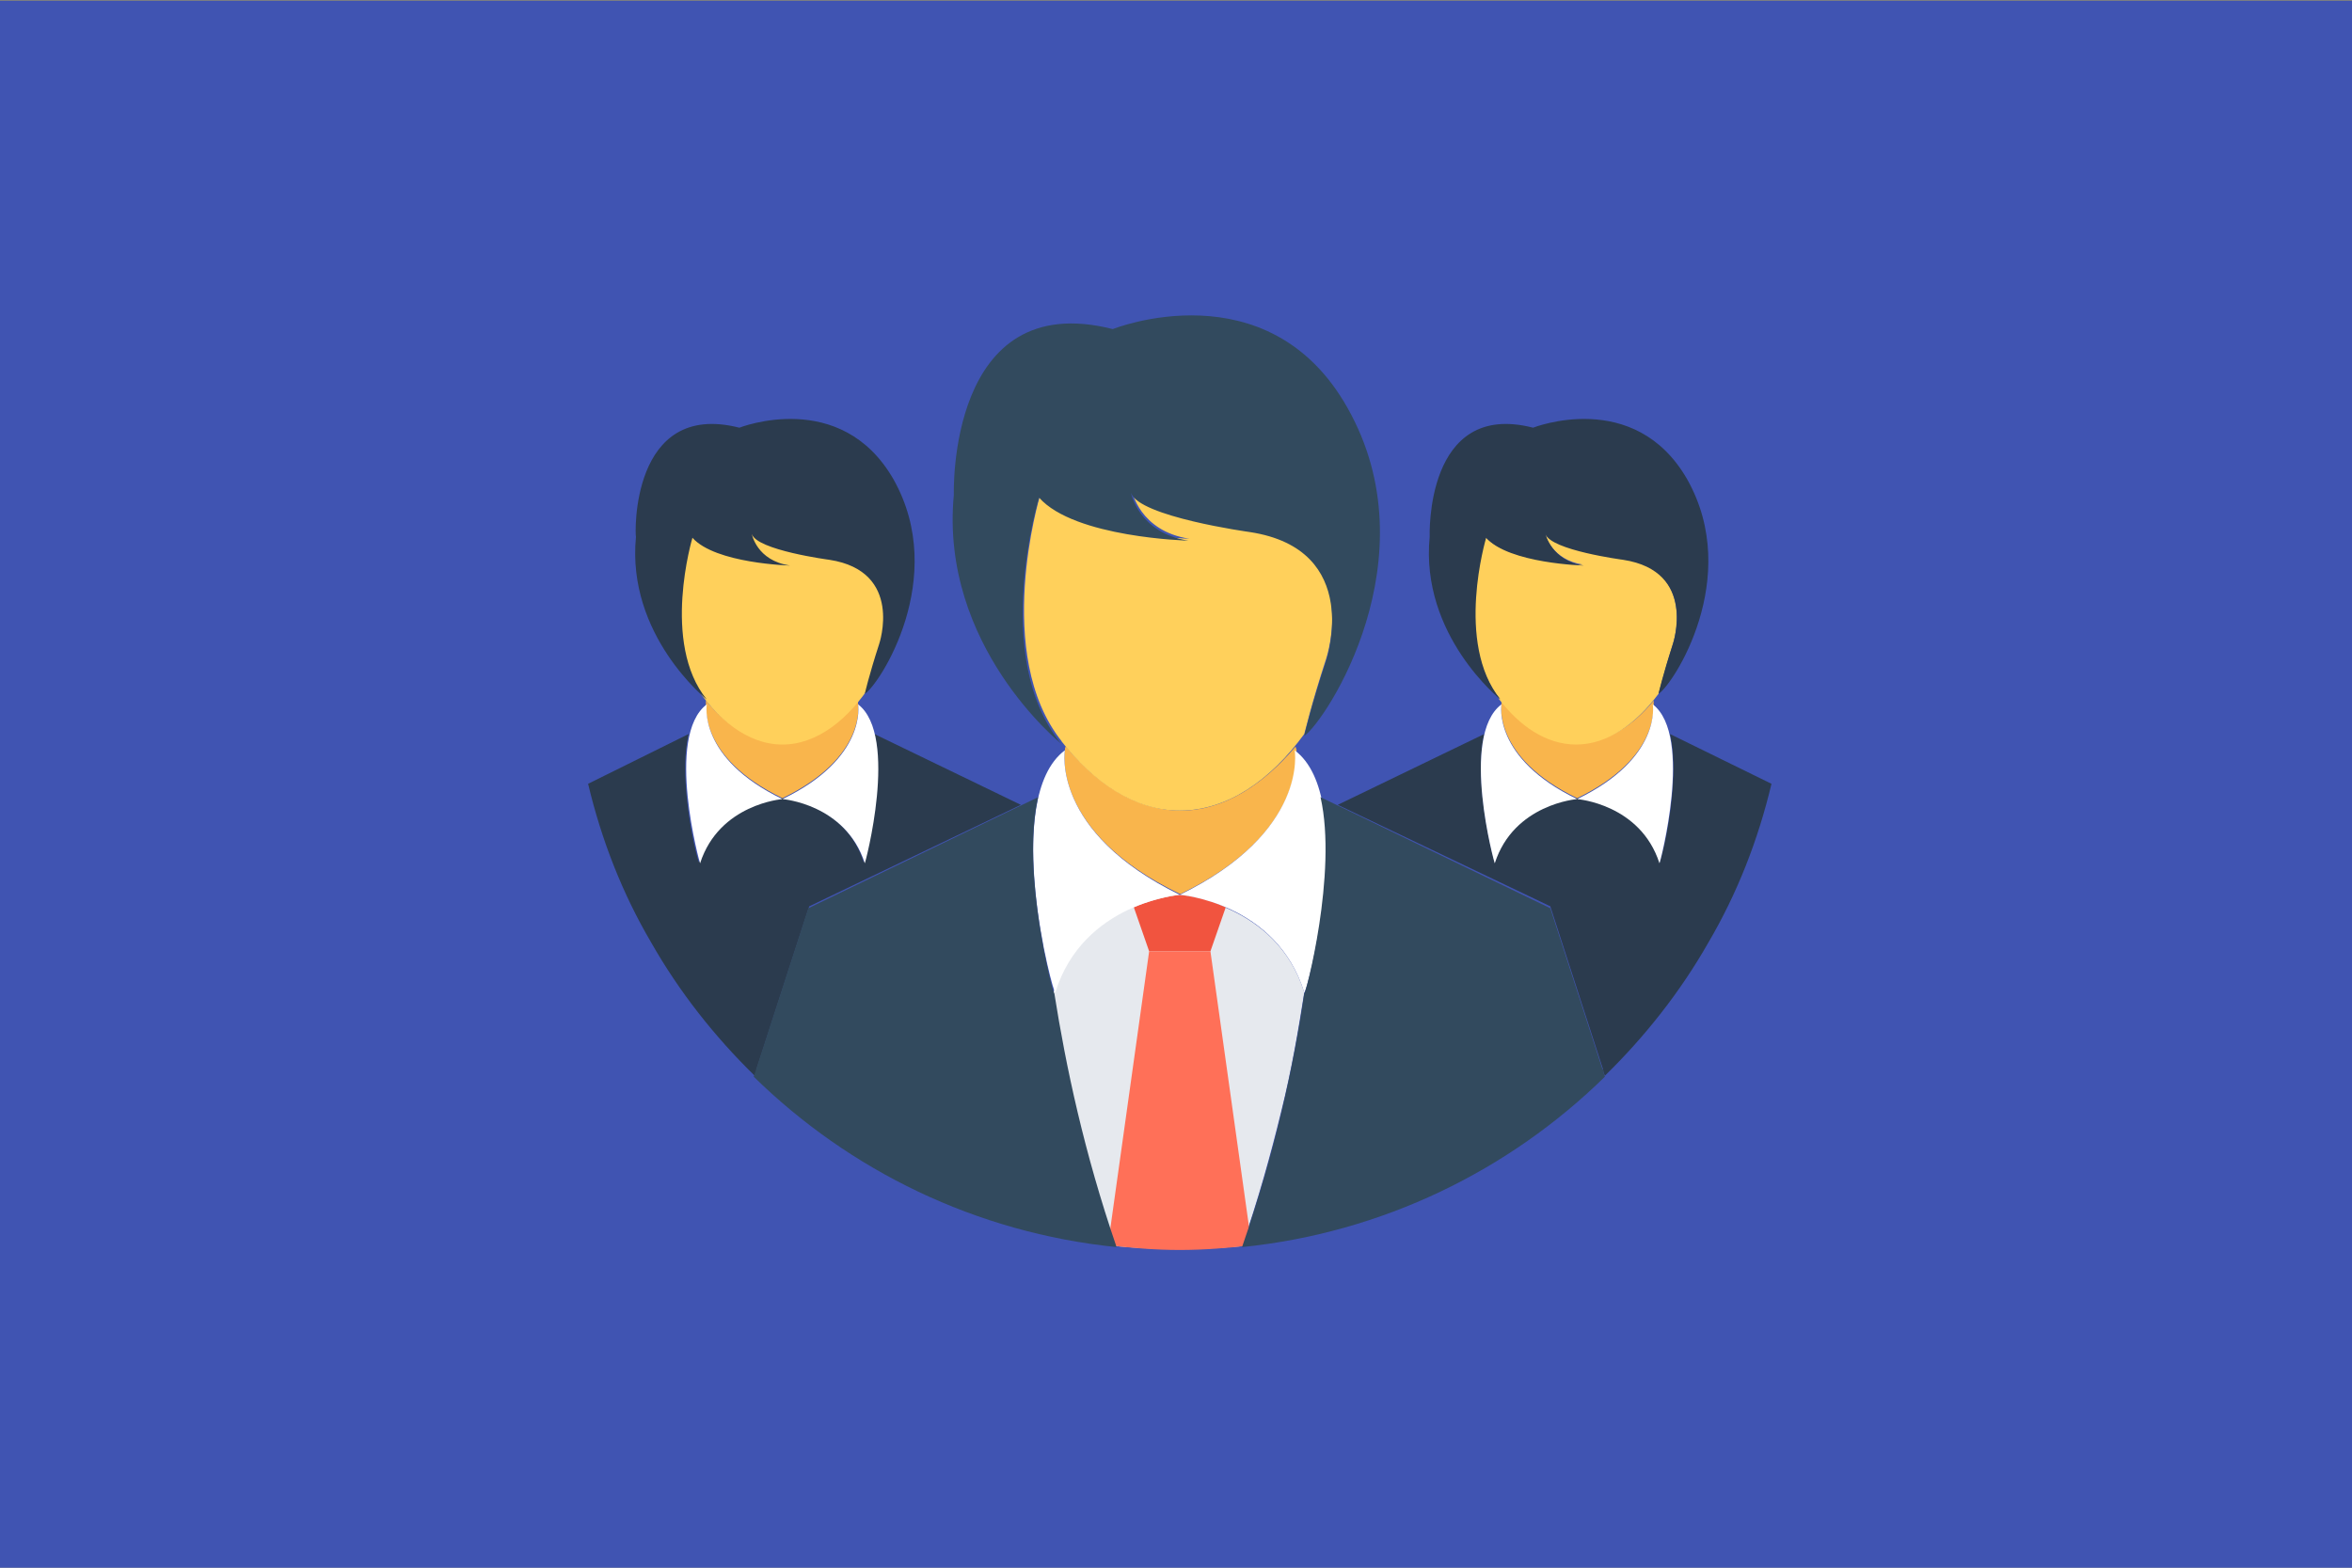 <?xml version="1.0" encoding="UTF-8" standalone="no"?><!DOCTYPE svg PUBLIC "-//W3C//DTD SVG 1.1//EN" "http://www.w3.org/Graphics/SVG/1.1/DTD/svg11.dtd"><svg width="100%" height="100%" viewBox="0 0 300 200" version="1.1" xmlns="http://www.w3.org/2000/svg" xmlns:xlink="http://www.w3.org/1999/xlink" xml:space="preserve" style="fill-rule:evenodd;clip-rule:evenodd;stroke-linejoin:round;stroke-miterlimit:1.414;"><rect x="0" y="0" width="300" height="200" fill="#808080" stroke="none"/><g id="Layer1"><rect x="-0.191" y="0.113" width="300.234" height="200.306" style="fill:#4054b2;"/><g><path d="M166.359,126.616c-0.733,4.64 -1.587,9.769 -2.931,15.143c-1.343,5.495 -2.931,11.235 -5.007,17.219c-2.686,0.244 -5.251,0.366 -8.06,0.366c-2.686,0 -5.373,-0.122 -8.06,-0.366c-4.152,-11.968 -6.594,-23.081 -7.938,-32.362c3.664,-11.602 15.876,-12.457 15.876,-12.457c0,0 12.579,0.977 16.12,12.457Z" style="fill:#e6e9ee;fill-rule:nonzero;"/><g><path d="M225.955,99.993c-1.71,7.205 -4.397,14.044 -8.06,20.272c-3.542,6.229 -8.06,11.968 -13.19,16.975l-0.244,-0.61l-0.122,0c0,0 0,-0.122 0.122,-0.245l-6.716,-20.76l-27.112,-12.945l18.685,-9.037c-1.465,6.35 1.343,16.608 1.343,16.364c2.443,-7.571 10.503,-8.182 10.503,-8.182c0,0 8.06,0.611 10.502,8.182c0.123,0.244 2.809,-10.136 1.344,-16.364l12.945,6.35Z" style="fill:#2b3b4e;fill-rule:nonzero;"/><path d="M201.164,101.825c-10.869,-5.251 -9.648,-12.09 -9.648,-12.09c0,-0.122 0,-0.244 0.122,-0.366c2.687,3.297 5.984,5.373 9.648,5.373c3.664,0 6.961,-2.076 9.648,-5.373c0,0.122 0,0.244 0,0.244c-0.122,0.244 1.099,6.961 -9.77,12.212Z" style="fill:#f9b54c;fill-rule:nonzero;"/><path d="M210.812,89.857c0,0 1.221,6.839 -9.648,12.09c0,0 8.06,0.611 10.502,8.182c0,0.245 4.397,-16.242 -0.854,-20.272Z" style="fill:#fff;fill-rule:nonzero;"/><path d="M191.516,89.857c0,0 -1.221,6.839 9.648,12.09c0,0 -8.06,0.611 -10.503,8.182c0,0.245 -4.518,-16.242 0.855,-20.272Z" style="fill:#fff;fill-rule:nonzero;"/><path d="M75.012,99.993c1.71,7.205 4.396,14.044 8.06,20.272c3.542,6.229 8.06,11.968 13.189,16.975l0.244,-0.61l0.123,0c0,0 0,-0.122 -0.123,-0.245l6.717,-20.76l26.989,-12.945l-18.685,-9.037c1.466,6.35 -1.343,16.608 -1.343,16.364c-2.442,-7.571 -10.502,-8.182 -10.502,-8.182c0,0 -8.06,0.611 -10.503,8.182c-0.122,0.244 -2.809,-10.136 -1.343,-16.364l-12.823,6.35Z" style="fill:#2b3b4e;fill-rule:nonzero;"/><path d="M99.803,101.825c10.869,-5.251 9.647,-12.09 9.647,-12.09c0,-0.122 0,-0.244 -0.122,-0.366c-2.686,3.297 -5.984,5.373 -9.647,5.373c-3.542,0 -6.961,-2.076 -9.648,-5.373c0,0.122 0,0.244 0,0.244c0.122,0.244 -1.099,6.961 9.77,12.212Z" style="fill:#f9b54c;fill-rule:nonzero;"/><path d="M90.155,89.857c0,0 -1.221,6.839 9.648,12.09c0,0 -8.06,0.611 -10.503,8.182c0,0.245 -4.518,-16.242 0.855,-20.272Z" style="fill:#fff;fill-rule:nonzero;"/><path d="M109.45,89.857c0,0 1.222,6.839 -9.647,12.09c0,0 8.06,0.611 10.502,8.182c0,0.245 4.397,-16.242 -0.855,-20.272Z" style="fill:#fff;fill-rule:nonzero;"/><path d="M213.376,82.163c-1.221,3.908 -1.71,5.984 -1.832,6.351c-2.808,3.785 -6.472,6.472 -10.502,6.472c-3.786,0 -7.205,-2.32 -9.892,-5.862l0.122,0c-5.862,-7.205 -1.832,-20.638 -1.832,-20.638c2.931,3.297 12.457,3.541 12.457,3.541c-3.908,-0.61 -4.763,-3.663 -4.885,-4.03c0.733,1.954 9.892,3.175 9.892,3.175c9.647,1.588 6.472,10.991 6.472,10.991Z" style="fill:#ffd05b;fill-rule:nonzero;"/><path d="M195.546,54.564c0,0 12.945,-5.129 19.662,6.594c7.083,12.579 -1.832,26.257 -3.664,27.356c0,0 0.489,-2.199 1.832,-6.351c0,0 3.175,-9.281 -6.35,-10.746c0,0 -9.281,-1.222 -9.892,-3.298c0,0 0.733,3.42 4.885,4.03c0,0 -9.526,-0.244 -12.457,-3.541c0,0 -4.03,13.433 1.832,20.638c0,0 -10.258,-8.182 -9.037,-20.76c0,-0.122 -0.61,-17.464 13.189,-13.922Z" style="fill:#2b3b4e;fill-rule:nonzero;"/><path d="M115.923,71.417c0,10.502 -7.205,23.569 -16.12,23.569c-8.915,0 -15.998,-13.067 -15.998,-23.569c0,-10.503 7.205,-14.655 16.12,-14.655c8.915,0 15.998,4.03 15.998,14.655Z" style="fill:#ffd05b;fill-rule:nonzero;"/><path d="M94.307,54.564c0,0 12.945,-5.129 19.662,6.594c7.083,12.579 -1.832,26.257 -3.664,27.356c0,0 0.489,-2.199 1.832,-6.351c0,0 3.175,-9.281 -6.35,-10.746c0,0 -9.282,-1.222 -9.892,-3.298c0,0 0.61,3.42 4.885,4.03c0,0 -9.526,-0.244 -12.457,-3.541c0,0 -4.03,13.433 1.832,20.638c0,0 -10.258,-8.182 -9.037,-20.76c-0.122,-0.122 -0.733,-17.464 13.189,-13.922Z" style="fill:#2b3b4e;fill-rule:nonzero;"/><path d="M150.605,114.037l-0.122,0c-16.486,-7.938 -14.654,-18.318 -14.654,-18.318c0,-0.122 0,-0.366 0.122,-0.489c4.03,4.885 9.159,8.183 14.654,8.183c5.496,0 10.503,-3.298 14.655,-8.183c0,0.123 0.122,0.367 0.122,0.489c-0.244,0 1.588,10.38 -14.777,18.318Z" style="fill:#f9b54c;fill-rule:nonzero;"/><path d="M150.605,114.037c-0.122,0.122 -0.122,0.122 0,0l-0.122,0l0.122,0Z" style="fill:#f1543f;fill-rule:nonzero;"/><path d="M156.345,115.747l-1.954,5.617l-7.816,0l-1.954,-5.617c3.176,-1.343 5.862,-1.588 5.862,-1.588c0,0 2.687,0.122 5.862,1.588Z" style="fill:#f1543f;fill-rule:nonzero;"/><path d="M204.583,136.752l-0.122,0c0,0 0,-0.122 0.122,-0.244l0,0.244Z" style="fill:#324a5e;fill-rule:nonzero;"/><path d="M165.138,95.719c0,0 1.832,10.38 -14.655,18.44c0,0 12.335,0.977 15.876,12.457c0.244,0.488 6.961,-24.791 -1.221,-30.897Z" style="fill:#fff;fill-rule:nonzero;"/><path d="M167.58,121.975c0.123,-0.611 0.245,-1.221 0.367,-1.954c-0.122,0.733 -0.244,1.343 -0.367,1.954Z" style="fill:#fff;fill-rule:nonzero;"/><path d="M135.829,95.719c0,0 -1.832,10.38 14.654,18.44c0,0 -12.334,0.977 -15.876,12.457c-0.244,0.488 -6.96,-24.791 1.222,-30.897Z" style="fill:#fff;fill-rule:nonzero;"/><path d="M133.02,120.143c0.122,0.733 0.244,1.344 0.366,1.954c-0.122,-0.733 -0.244,-1.343 -0.366,-1.954Z" style="fill:#fff;fill-rule:nonzero;"/><path d="M169.168,83.995c-1.954,5.984 -2.687,9.281 -2.809,9.648c-4.274,5.862 -9.77,9.77 -15.876,9.77c-5.739,0 -10.991,-3.542 -15.143,-8.915l0.122,0.122c-8.915,-11.113 -2.808,-31.386 -2.808,-31.386c4.518,5.13 19.051,5.496 19.051,5.496c-6.351,-0.977 -7.328,-6.106 -7.328,-6.106c0.977,3.053 15.143,5.007 15.143,5.007c14.411,2.076 9.648,16.364 9.648,16.364Z" style="fill:#ffd05b;fill-rule:nonzero;"/><path d="M171.855,51.999c-10.136,-17.952 -29.92,-10.014 -29.92,-10.014c-21.127,-5.373 -20.272,21.127 -20.272,21.127c-1.832,19.296 13.677,31.752 13.677,31.752c-9.037,-10.991 -2.809,-31.385 -2.809,-31.385c4.519,5.129 19.051,5.495 19.051,5.495c-6.35,-0.977 -7.327,-6.106 -7.327,-6.106c0.977,3.053 15.143,5.007 15.143,5.007c14.533,2.198 9.77,16.364 9.77,16.364c-2.076,6.351 -2.809,9.648 -2.809,9.648c2.809,-1.954 16.365,-22.715 5.496,-41.888Z" style="fill:#324a5e;fill-rule:nonzero;"/></g><path d="M141.324,158.856c3.053,0.366 6.106,0.611 9.159,0.611c3.053,0 6.229,-0.245 9.159,-0.611l-5.251,-37.492l-7.816,0l-5.251,37.492Z" style="fill:#ff7058;fill-rule:nonzero;"/><path d="M204.705,137.362c-12.212,11.968 -28.332,19.906 -46.284,21.738c4.152,-11.968 6.595,-23.081 7.938,-32.362c0.122,0.366 4.274,-15.388 2.076,-25.035l29.31,14.166l6.96,21.493Z" style="fill:#324a5e;fill-rule:nonzero;"/><path d="M142.423,159.1c-17.952,-1.832 -34.072,-9.77 -46.284,-21.738l6.961,-21.493l29.309,-14.166c-2.198,9.647 1.954,25.279 2.076,25.035c1.466,9.281 3.786,20.272 7.938,32.362Z" style="fill:#324a5e;fill-rule:nonzero;"/></g></g></svg>